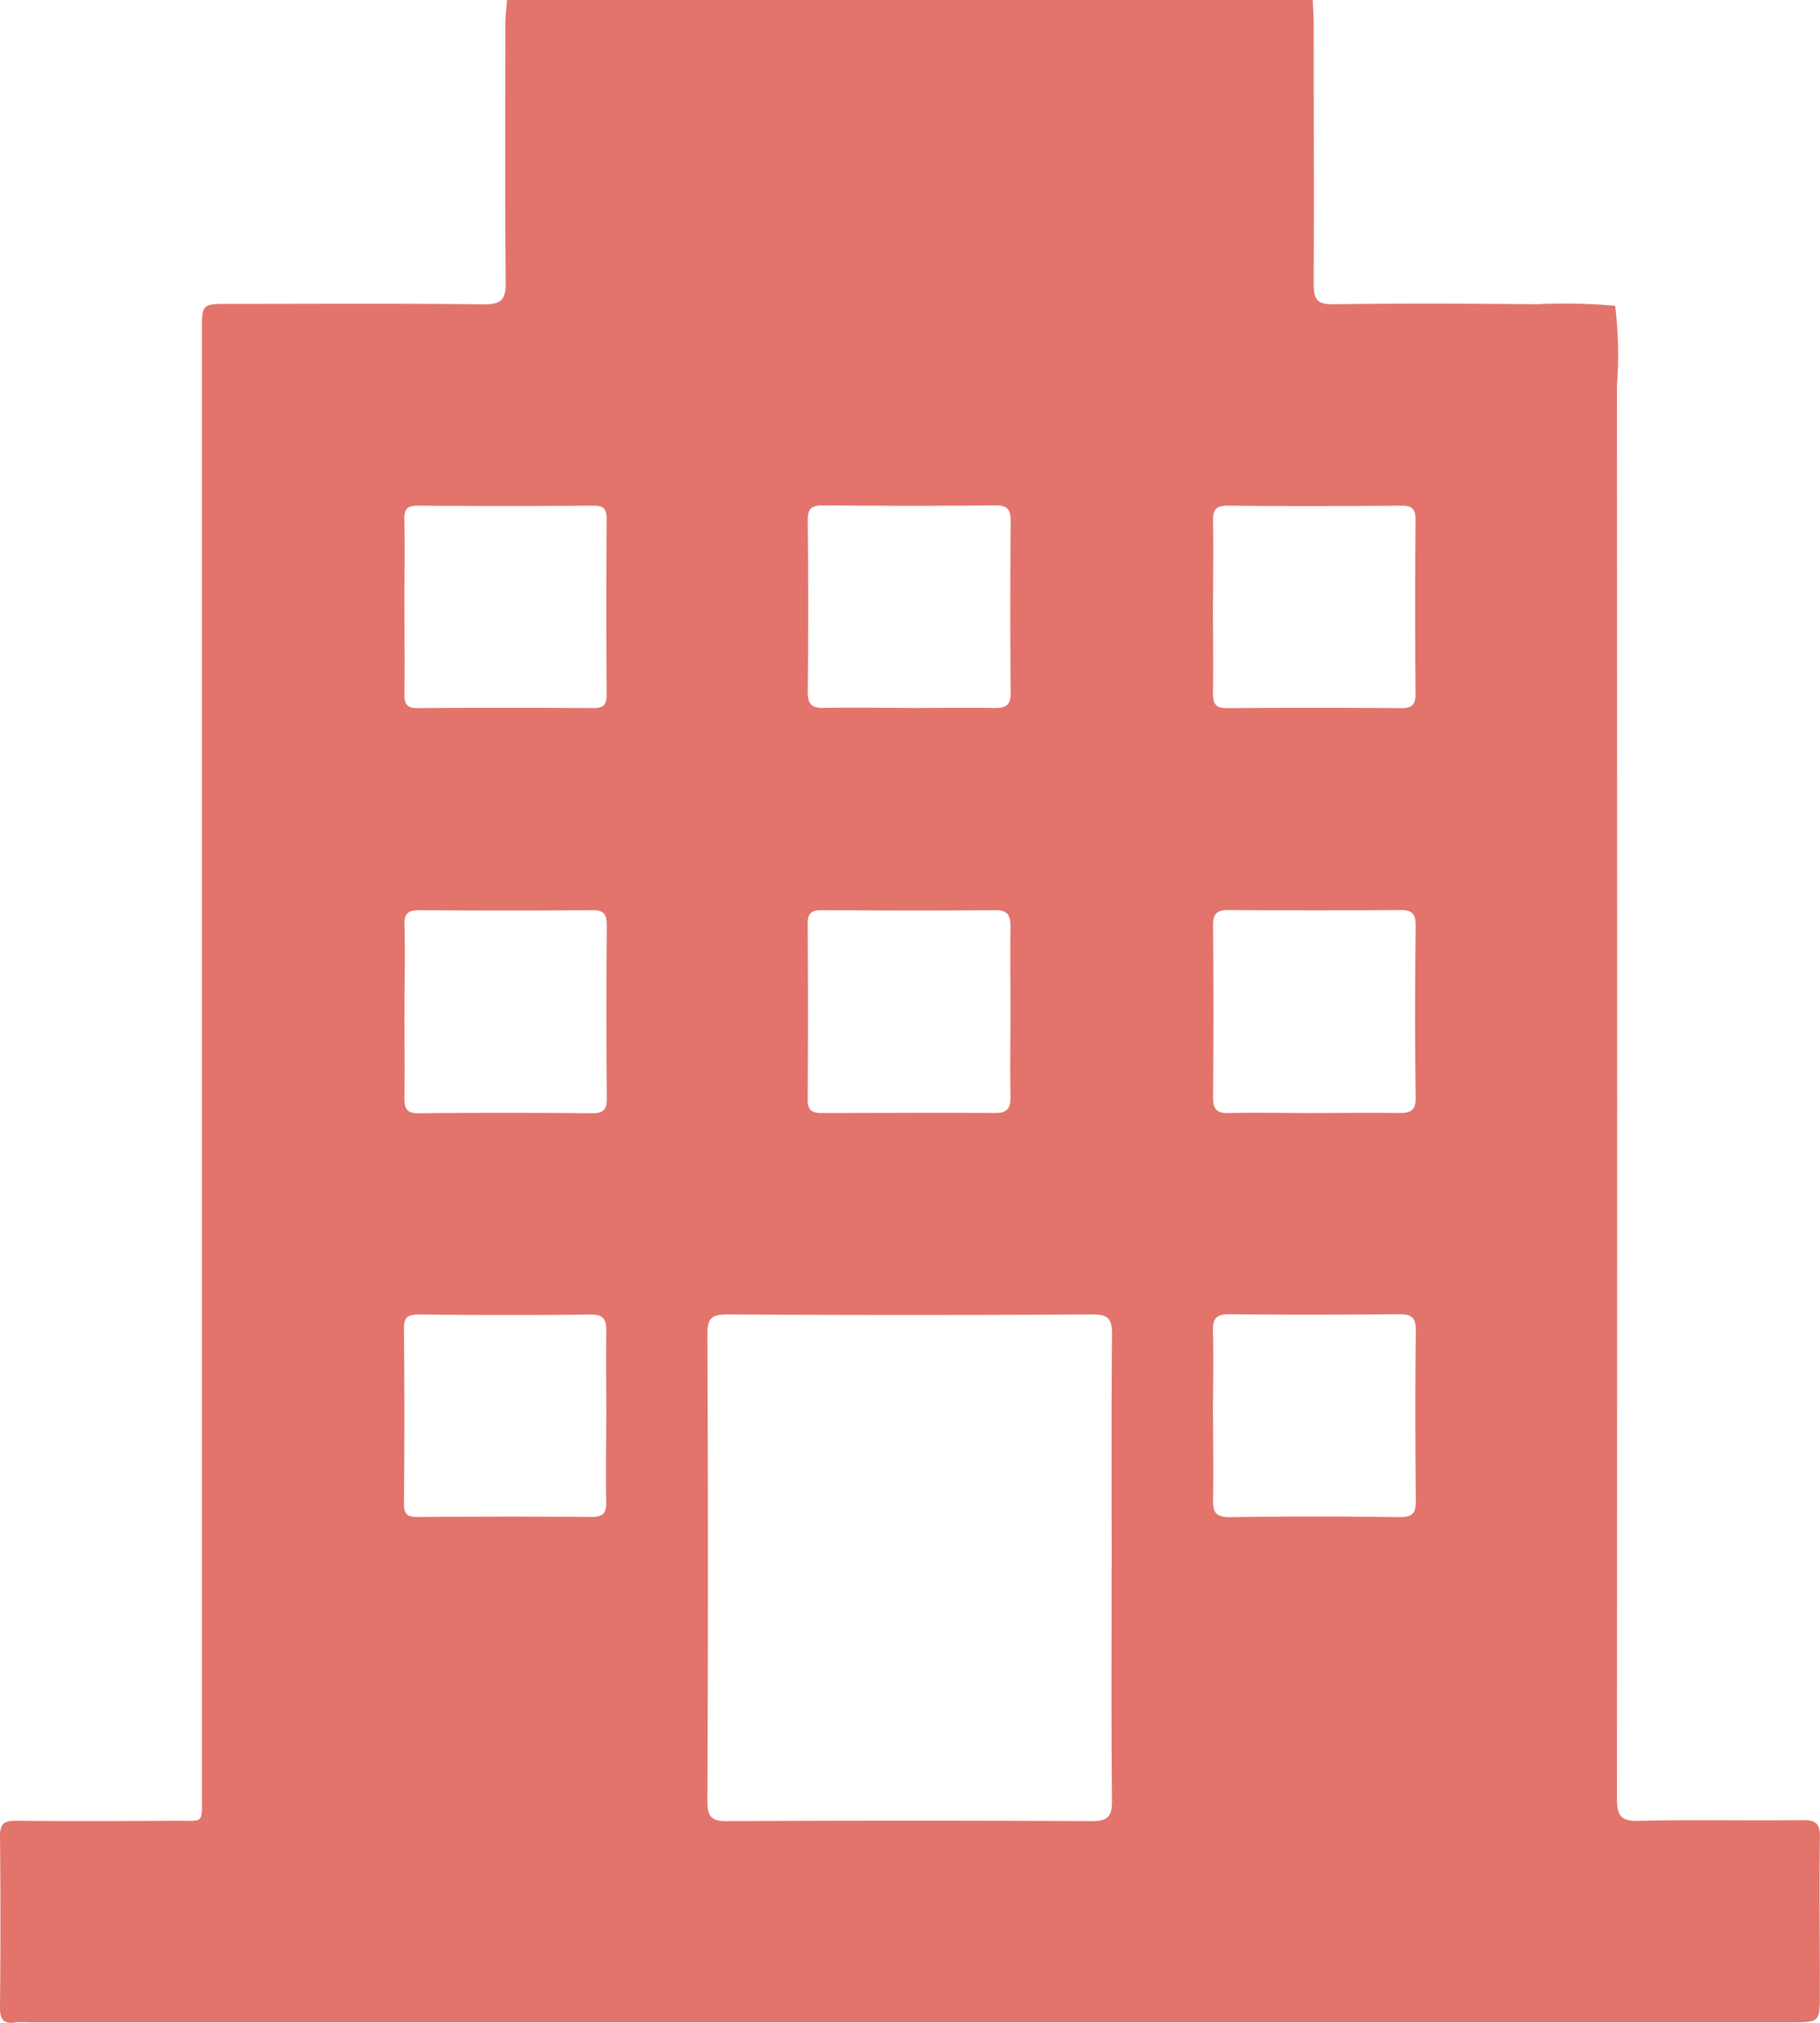 <svg id="Group_51933" data-name="Group 51933" xmlns="http://www.w3.org/2000/svg" xmlns:xlink="http://www.w3.org/1999/xlink" width="31.629" height="35.148" viewBox="0 0 31.629 35.148">
  <defs>
    <clipPath id="clip-path">
      <rect id="Rectangle_15637" data-name="Rectangle 15637" width="31.629" height="35.149" fill="#e2746b"/>
    </clipPath>
  </defs>
  <g id="Group_51932" data-name="Group 51932" clip-path="url(#clip-path)">
    <path id="Path_76618" data-name="Path 76618" d="M8.813,0h14c.006.137.017.273.017.41,0,1.51.007,3.02,0,4.529,0,.264.062.351.34.347,1.178-.016,2.356-.011,3.534,0a9.965,9.965,0,0,1,1.365.027A7.007,7.007,0,0,1,28.1,6.7q.007,12.267,0,24.534c0,.3.057.413.387.4.949-.024,1.9,0,2.848-.013.222,0,.295.061.292.287-.012.9,0,1.807,0,2.711,0,.515,0,.515-.5.515H.483a1.558,1.558,0,0,0-.206,0C.075,35.17,0,35.1,0,34.882Q.015,33.389,0,31.9c0-.215.07-.27.276-.268.926.01,1.853.006,2.779,0,.5,0,.454.064.454-.461q0-12.713,0-25.426c0-.465,0-.465.48-.465,1.476,0,2.951-.01,4.426.008.315,0,.375-.1.373-.386-.014-1.5-.007-3-.005-4.495,0-.136.019-.272.029-.407M19.319,27.224c0-1.349-.007-2.7.006-4.045,0-.268-.068-.344-.339-.342q-3.171.017-6.342,0c-.256,0-.352.049-.35.333q.017,4.062,0,8.125c0,.267.068.346.341.344q3.171-.017,6.342,0c.3,0,.349-.1.347-.371-.013-1.348-.006-2.7-.006-4.045M7.029,17.572c0,.5.006,1,0,1.507,0,.184.039.264.244.262q1.507-.014,3.014,0c.19,0,.259-.054.258-.252q-.012-1.507,0-3.014c0-.186-.046-.263-.247-.262q-1.507.012-3.013,0c-.189,0-.26.053-.255.252.012.5,0,1,0,1.507m15.8,1.765c.491,0,.982-.007,1.472,0,.206,0,.307-.033.3-.277-.014-.993-.011-1.986,0-2.978,0-.211-.066-.274-.272-.272q-1.489.012-2.978,0c-.213,0-.273.07-.271.277q.014,1.489,0,2.978c0,.21.067.278.275.273.49-.012.981,0,1.472,0M17.56,17.575c0-.492-.006-.984,0-1.475,0-.2-.044-.289-.265-.287-1.006.009-2.013.006-3.019,0-.173,0-.241.054-.24.236q.01,1.527,0,3.054c0,.184.071.235.243.234,1.006,0,2.013-.008,3.019,0,.227,0,.265-.1.262-.291-.008-.492,0-.984,0-1.475M7.029,10.524c0,.514.006,1.028,0,1.541,0,.177.049.238.231.237q1.524-.011,3.048,0c.177,0,.237-.054.235-.234q-.011-1.524,0-3.048c0-.176-.051-.237-.233-.235q-1.524.011-3.048,0c-.179,0-.237.053-.234.233.01.5,0,1,0,1.507M15.81,12.3c.491,0,.982-.008,1.472,0,.2,0,.284-.043.282-.264-.01-.993-.009-1.986,0-2.979,0-.2-.05-.279-.267-.277-.993.01-1.986.009-2.979,0-.2,0-.283.04-.281.262.011.993.012,1.986,0,2.979,0,.242.095.283.3.278.491-.011.982,0,1.472,0m5.271-1.793c0,.514.007,1.027,0,1.541,0,.19.054.258.251.256q1.507-.012,3.013,0c.19,0,.258-.052.256-.251q-.013-1.507,0-3.013c0-.191-.053-.256-.25-.254-1,.008-2.009.011-3.013,0-.23,0-.26.094-.256.285.009.479,0,.959,0,1.438M10.537,24.611c0-.491-.008-.982,0-1.473,0-.206-.032-.3-.275-.3-.993.013-1.987.009-2.98,0-.181,0-.264.033-.262.241q.015,1.524,0,3.048c0,.186.065.229.238.228,1-.007,2.009-.01,3.014,0,.22,0,.269-.074.264-.276-.012-.491,0-.982,0-1.473m10.545,0c0,.479.01.959,0,1.438-.007.228.046.318.3.314q1.472-.022,2.945,0c.236,0,.282-.082.279-.3-.01-.982-.012-1.963,0-2.945,0-.237-.085-.282-.3-.28-.982.009-1.963.011-2.945,0-.236,0-.286.085-.28.3.012.49,0,.982,0,1.472" transform="translate(0)" fill="#e2746b"/>
  </g>
</svg>
